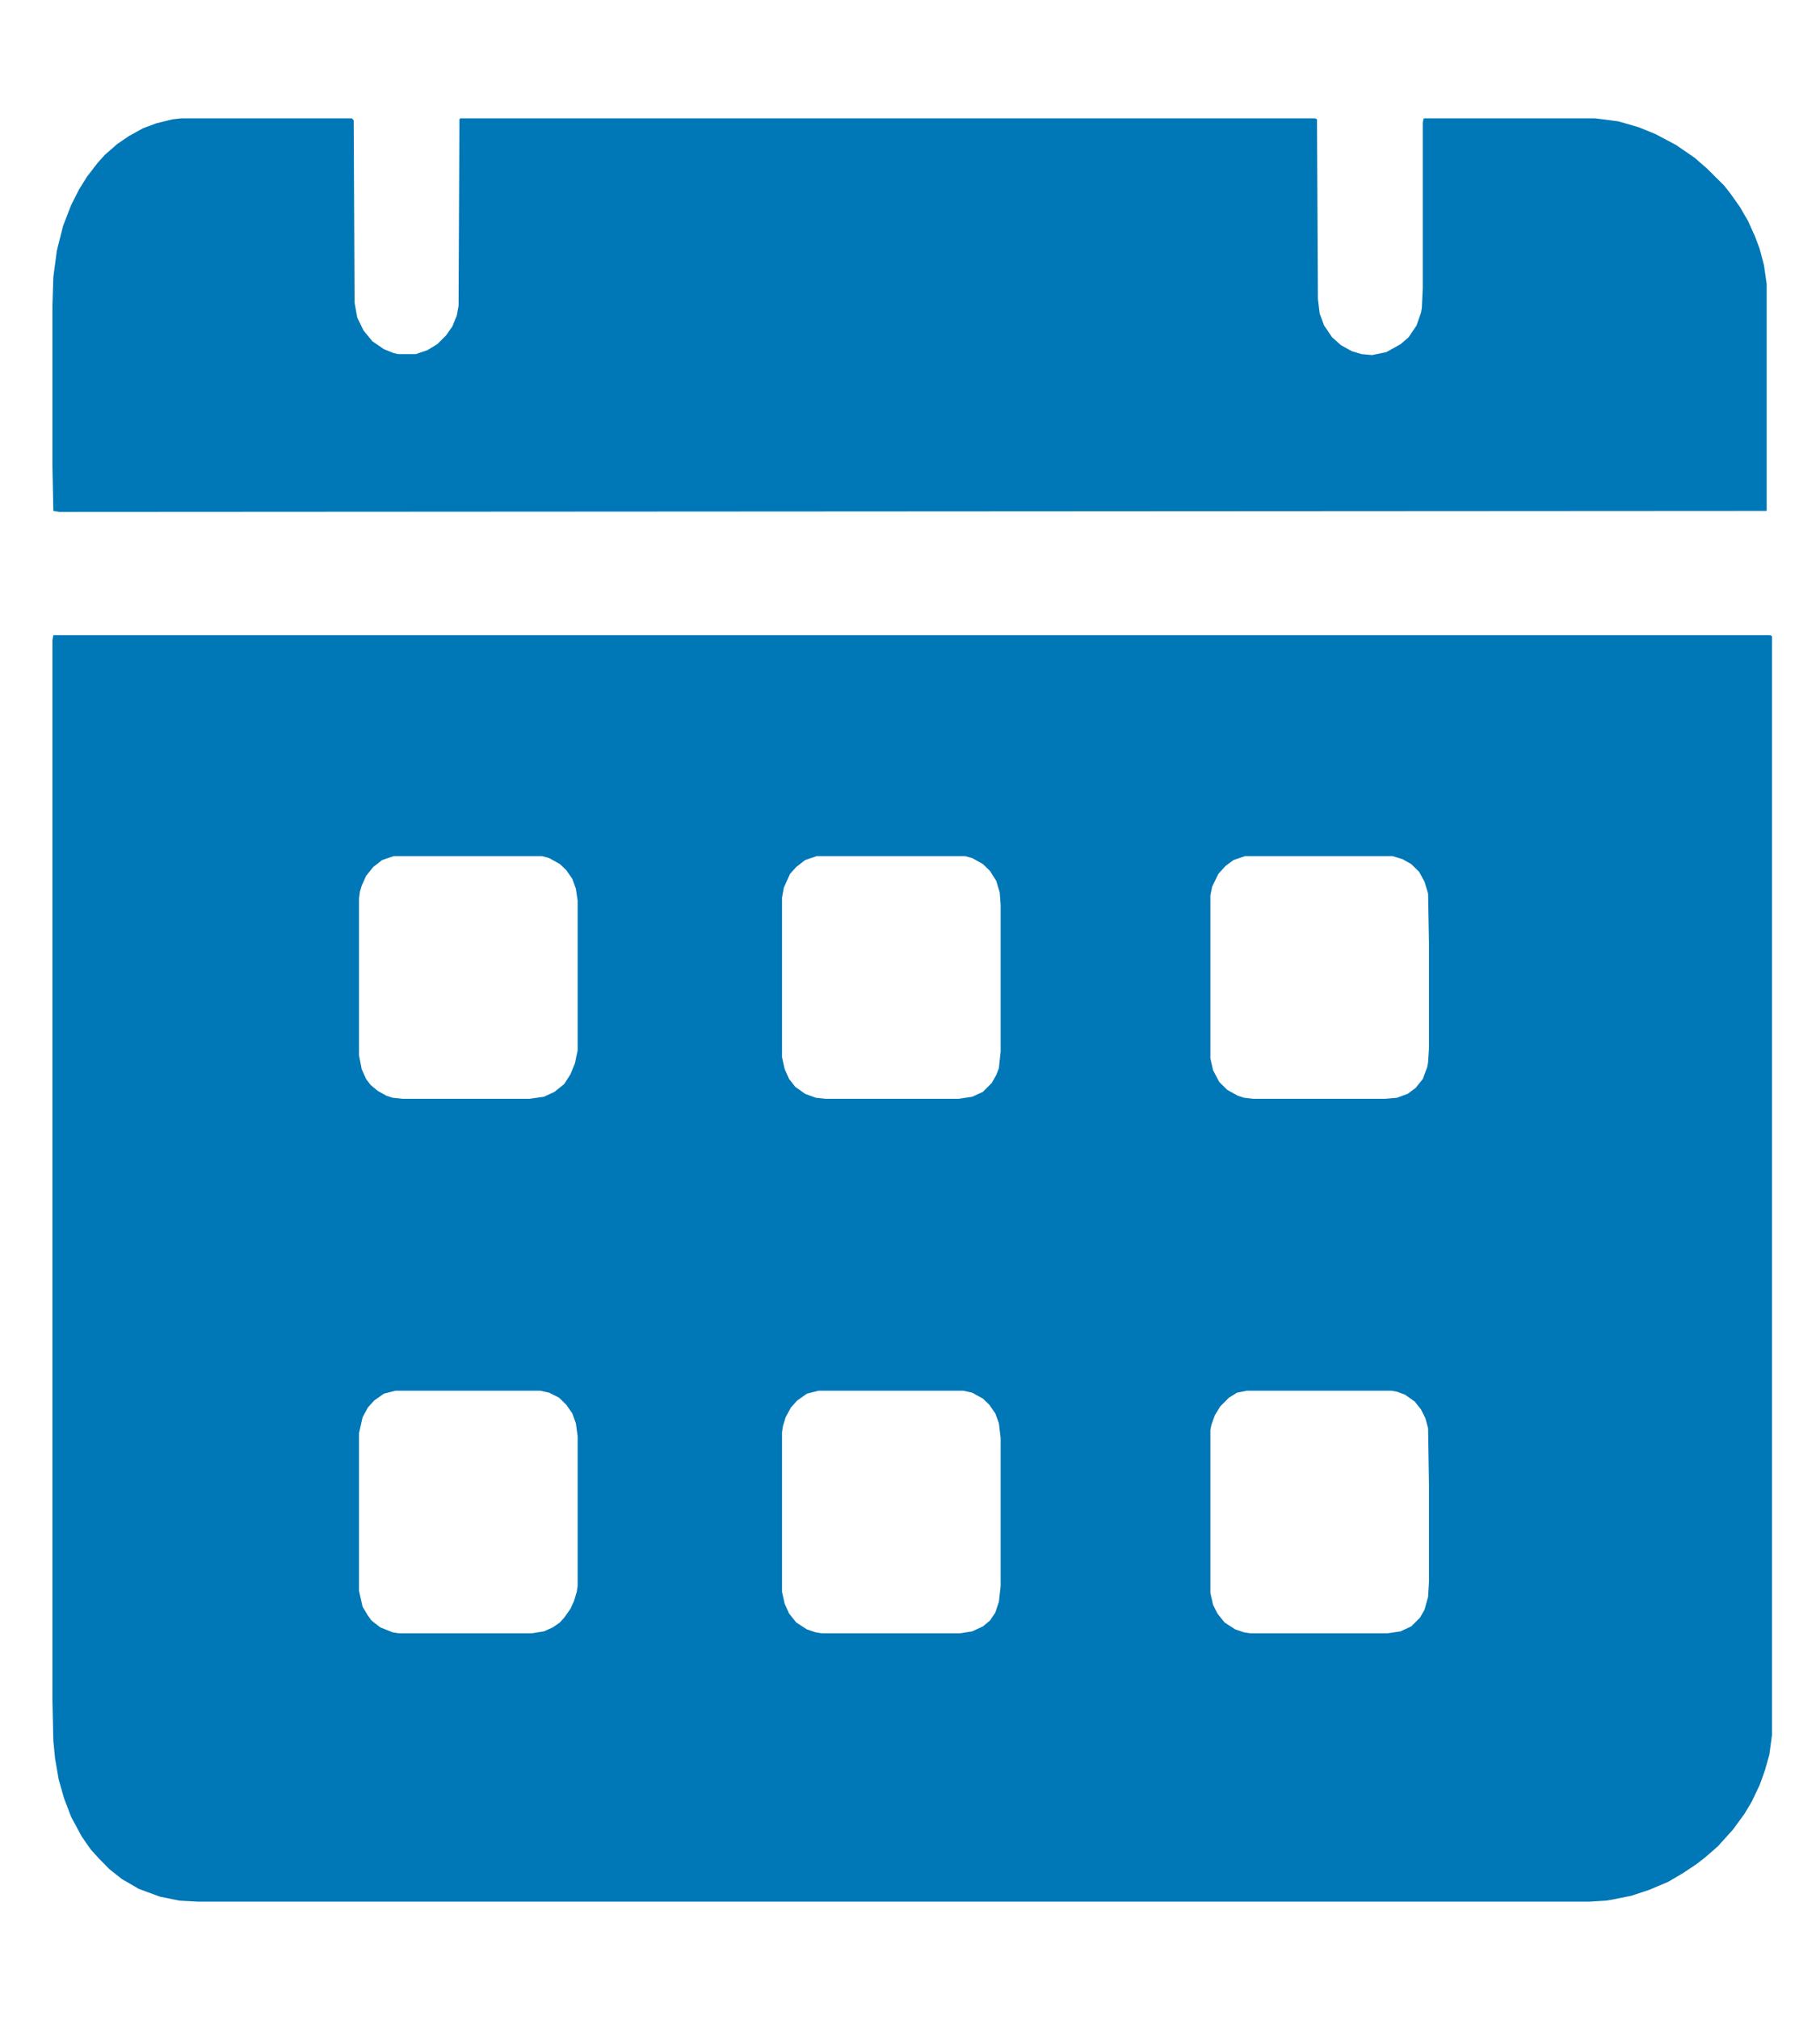 <svg width="73" height="81" viewBox="0 0 73 81" fill="none" xmlns="http://www.w3.org/2000/svg">
<path d="M2.139 25.471H71.004L71.075 25.51V69.57L70.968 70.361L70.79 70.994L70.576 71.587L70.255 72.259L69.97 72.734L69.507 73.367L68.901 74.039L68.402 74.474L68.045 74.751L67.511 75.107L66.905 75.463L66.156 75.779L65.443 76.017L64.659 76.175L64.41 76.214L63.768 76.254H7.913L7.2 76.214L6.416 76.056L5.561 75.74L4.883 75.344L4.384 74.949L3.957 74.514L3.636 74.158L3.279 73.644L2.852 72.853L2.566 72.101L2.353 71.35L2.21 70.519L2.139 69.807L2.103 68.146V25.669L2.139 25.471ZM15.79 34.33L15.327 34.488L14.971 34.765L14.685 35.121L14.507 35.517L14.436 35.754L14.4 36.031V42.319L14.507 42.873L14.685 43.269L14.864 43.506L15.149 43.743L15.505 43.941L15.755 44.02L16.147 44.06H21.244L21.814 43.98L22.242 43.783L22.634 43.466L22.884 43.071L23.062 42.636L23.169 42.122V36.11L23.098 35.635L22.955 35.24L22.706 34.884L22.456 34.647L22.028 34.409L21.743 34.33H15.79ZM32.757 34.33L32.294 34.488L31.938 34.765L31.688 35.042L31.439 35.596L31.367 35.991V42.398L31.474 42.873L31.652 43.269L31.902 43.585L32.294 43.862L32.722 44.02L33.114 44.06H38.46L38.995 43.98L39.423 43.783L39.779 43.427L39.958 43.11L40.065 42.834L40.136 42.161V36.308L40.1 35.794L39.958 35.319L39.708 34.923L39.423 34.647L38.995 34.409L38.71 34.33H32.757ZM49.938 34.33L49.475 34.488L49.154 34.726L48.869 35.042L48.619 35.556L48.548 35.912V42.438L48.655 42.913L48.904 43.387L49.225 43.704L49.653 43.941L49.902 44.02L50.259 44.06H55.57L56.033 44.02L56.461 43.862L56.782 43.624L57.067 43.269L57.245 42.794L57.281 42.596L57.316 42.042V37.81L57.281 35.833L57.138 35.358L56.924 34.963L56.603 34.647L56.247 34.449L55.855 34.33H49.938ZM15.862 55.767L15.398 55.885L15.006 56.162L14.757 56.439L14.543 56.834L14.4 57.467V63.795L14.543 64.428L14.757 64.784L14.899 64.982L15.256 65.259L15.755 65.457L16.004 65.496H21.315L21.814 65.417L22.171 65.259L22.456 65.061L22.634 64.863L22.884 64.507L23.026 64.191L23.133 63.835L23.169 63.598V57.586L23.098 57.072L22.955 56.676L22.706 56.32L22.42 56.044L22.028 55.846L21.672 55.767H15.862ZM32.829 55.767L32.365 55.885L31.973 56.162L31.724 56.439L31.51 56.834L31.403 57.19L31.367 57.428V63.835L31.474 64.31L31.652 64.705L31.938 65.061L32.365 65.338L32.722 65.457L32.971 65.496H38.496L38.995 65.417L39.423 65.219L39.708 64.982L39.922 64.665L40.065 64.231L40.136 63.598V57.665L40.065 57.072L39.922 56.676L39.672 56.32L39.423 56.083L38.995 55.846L38.639 55.767H32.829ZM50.009 55.767L49.617 55.846L49.296 56.044L48.94 56.399L48.726 56.755L48.584 57.151L48.548 57.349V63.874L48.655 64.349L48.833 64.705L49.118 65.061L49.546 65.338L49.902 65.457L50.152 65.496H55.641L56.176 65.417L56.603 65.219L56.96 64.863L57.138 64.547L57.281 64.033L57.316 63.44V59.524L57.281 57.27L57.174 56.874L56.996 56.518L56.746 56.202L56.354 55.925L56.033 55.806L55.819 55.767H50.009Z" fill="#0077B6"/>
<path d="M7.271 4.746H14.115L14.187 4.825L14.222 12.142L14.329 12.735L14.579 13.249L14.935 13.685L15.398 14.001L15.79 14.159L15.969 14.199H16.682L17.145 14.04L17.537 13.803L17.894 13.447L18.143 13.091L18.321 12.656L18.393 12.261L18.428 4.786L18.464 4.746H52.754L52.825 4.786L52.861 11.984L52.932 12.577L53.11 13.052L53.431 13.526L53.788 13.843L54.215 14.08L54.607 14.199L55.035 14.238L55.605 14.12L56.176 13.803L56.497 13.526L56.817 13.052L56.996 12.538L57.031 12.34L57.067 11.549V4.904L57.102 4.746H63.982L64.909 4.865L65.728 5.102L66.406 5.379L67.226 5.814L67.974 6.328L68.473 6.763L68.83 7.119L69.15 7.436L69.4 7.752L69.792 8.306L70.113 8.859L70.398 9.492L70.576 9.967L70.754 10.639L70.861 11.391V20.487L2.388 20.527L2.139 20.487L2.103 18.668V12.261L2.139 11.114L2.281 10.046L2.531 9.057L2.852 8.227L3.172 7.594L3.493 7.08L3.921 6.526L4.206 6.209L4.705 5.774L5.168 5.458L5.739 5.142L6.273 4.944L6.915 4.786L7.271 4.746Z" fill="#0077B6"/>
</svg>
